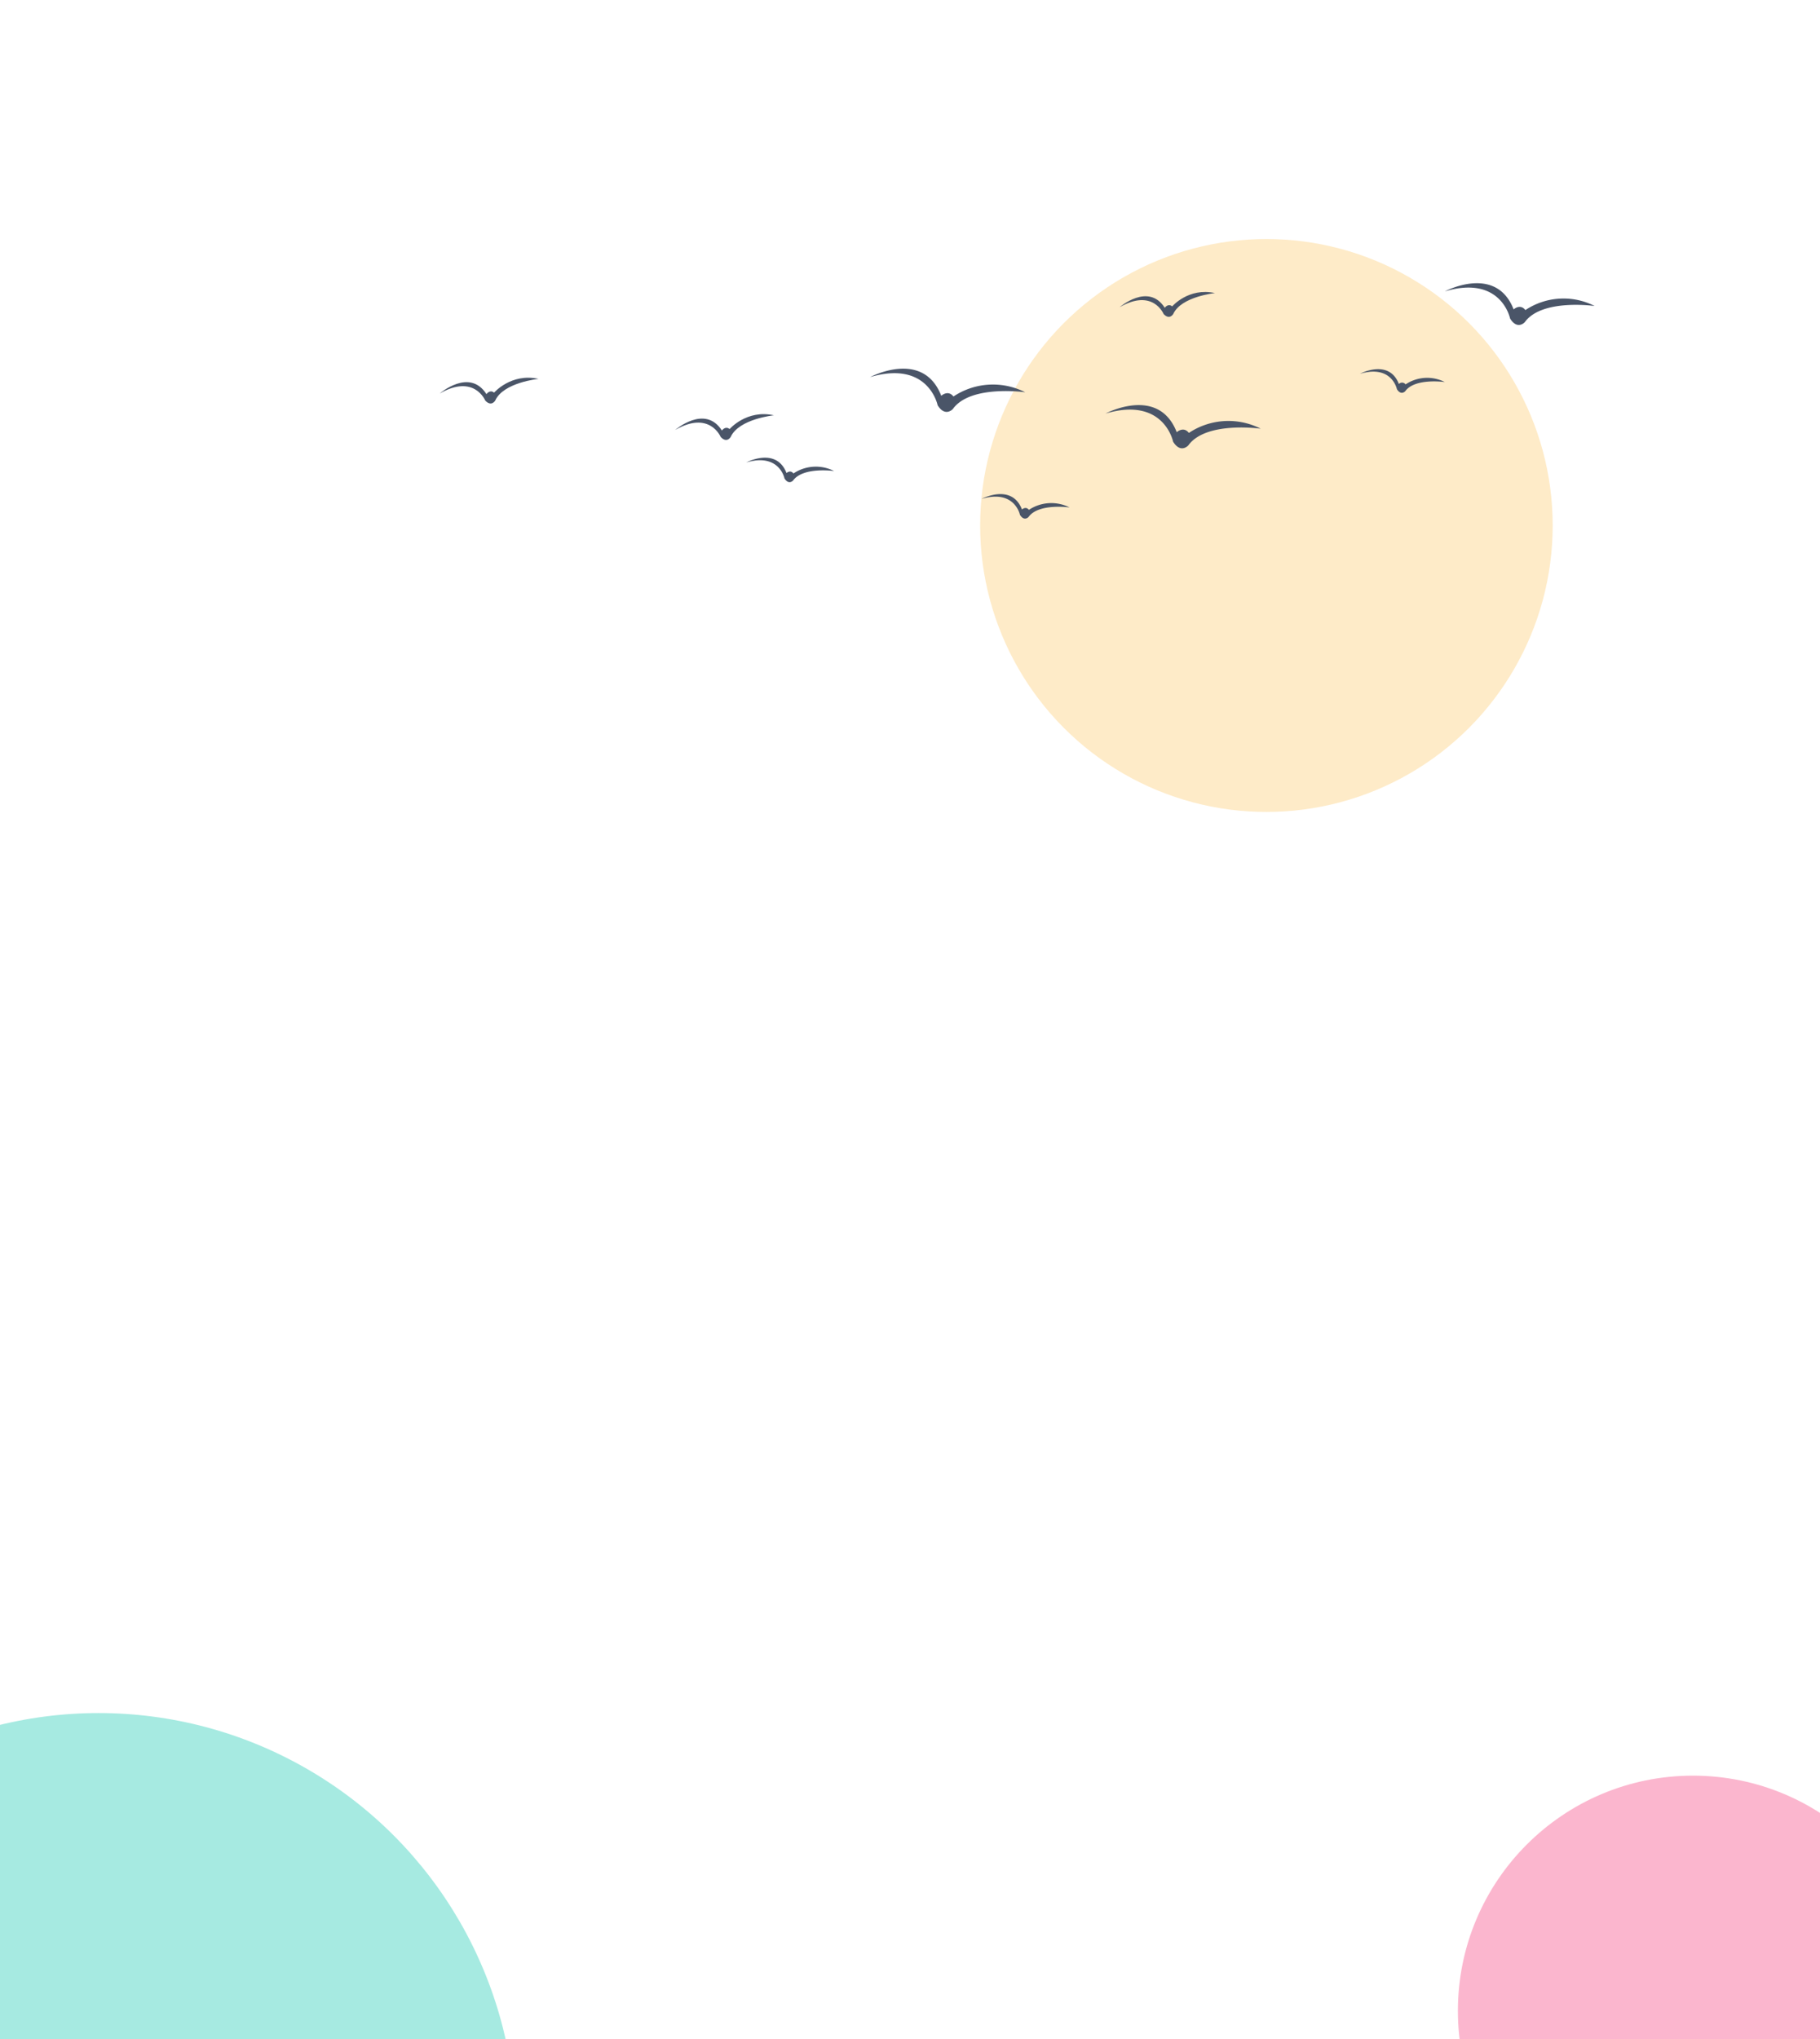 <svg xmlns="http://www.w3.org/2000/svg" xmlns:xlink="http://www.w3.org/1999/xlink" width="960" height="1075" viewBox="0 0 960 1075">
  <rect x="0" y="0" width="960" height="1075" fill="#808080" stroke="none"/>
  <defs>
    <clipPath id="clip-background-right">
      <rect width="960" height="1075"/>
    </clipPath>
  </defs>
  <g id="background-right" clip-path="url(#clip-background-right)">
    <rect width="960" height="1075" fill="#fff"/>
    <g id="background1" transform="translate(-1145 9)">
      <circle id="Ellipse_2" data-name="Ellipse 2" cx="124" cy="124" r="124" transform="translate(1914 927)" fill="#fbb6ce"/>
      <circle id="Ellipse_3" data-name="Ellipse 3" cx="151" cy="151" r="151" transform="translate(1662 117)" fill="#feebc8"/>
      <circle id="Ellipse_1" data-name="Ellipse 1" cx="220" cy="220" r="220" transform="translate(977 894)" fill="#a6eae1"/>
    </g>
    <g id="Group_18" data-name="Group 18" transform="translate(231.956 194.336)">
      <path id="Path_41" data-name="Path 41" d="M154.343,11.58s-2.716-13.551-20.168-8.388c0,0,15.8-8.444,21.253,5.57,0,0,2-1.891,3.652.222a21.265,21.265,0,0,1,21.457-1.27s-16.368-2.354-21.651,5C158.885,12.71,156.623,15.259,154.343,11.58Z" transform="translate(27.486 46.255)" fill="#4a5568"/>
      <path id="Path_42" data-name="Path 42" d="M176.852,14.894S172.014-9.047,141.224.055c0,0,27.926-14.9,37.538,9.852,0,0,3.541-3.327,6.432.371a37.574,37.574,0,0,1,37.862-2.224s-28.89-4.162-38.186,8.824C184.869,16.877,180.856,21.354,176.852,14.894Z" transform="translate(85.771 4.393)" fill="#4a5568"/>
      <path id="Path_43" data-name="Path 43" d="M140.738,8.168s-5.8-14.209-24.005-3.735c0,0,15.71-13.653,24.626.334,0,0,1.826-2.632,4.05-.788,0,0,8.972-10.446,23.412-7.248,0,0-18.556,1.872-22.838,11.437C145.984,8.168,144.01,11.6,140.738,8.168Z" transform="translate(-116.733 8.653)" fill="#4a5568"/>
    </g>
    <g id="Group_19" data-name="Group 19" transform="translate(356.155 213.536)">
      <path id="Path_44" data-name="Path 44" d="M197.913,8.383S195.188-5.186,177.726-.024c0,0,15.812-8.453,21.262,5.589,0,0,2.011-1.9,3.652.2A21.3,21.3,0,0,1,224.087,4.5s-16.35-2.354-21.623,5C202.464,9.5,200.184,12.053,197.913,8.383Z" transform="translate(-16.074 49.462)" fill="#4a5568"/>
      <path id="Path_45" data-name="Path 45" d="M220.4,11.671s-4.82-23.931-35.628-14.82c0,0,27.926-14.922,37.547,9.834,0,0,3.54-3.318,6.414.371a37.654,37.654,0,0,1,37.89-2.224S237.746.687,228.412,13.654C228.412,13.654,224.427,18.14,220.4,11.671Z" transform="translate(42.219 7.608)" fill="#4a5568"/>
      <path id="Path_46" data-name="Path 46" d="M184.29,4.965s-5.8-14.218-24.005-3.735c0,0,15.691-13.643,24.626.306,0,0,1.826-2.623,4.06-.76,0,0,8.963-10.446,23.4-7.267,0,0-18.546,1.882-22.838,11.456C189.536,4.965,187.553,8.385,184.29,4.965Z" transform="translate(-160.285 11.867)" fill="#4a5568"/>
    </g>
    <g id="Group_17" data-name="Group 17" transform="translate(590.594 149.287)">
      <path id="Path_38" data-name="Path 38" d="M145.514,42.363s-2.632-13.1-19.492-8.11c0,0,15.284-8.156,20.548,5.376a2.3,2.3,0,0,1,3.513.213A20.556,20.556,0,0,1,170.8,38.618s-15.812-2.289-20.9,4.829C149.9,43.447,147.7,45.9,145.514,42.363Z" transform="translate(0.721 13.493)" fill="#4a5568"/>
      <path id="Path_39" data-name="Path 39" d="M167.216,45.543s-4.643-23.106-34.386-14.32c0,0,26.953-14.394,36.258,9.519,0,0,3.411-3.225,6.2.352a36.248,36.248,0,0,1,36.546-2.15s-27.88-3.995-36.861,8.527C174.974,47.47,171.09,51.8,167.216,45.543Z" transform="translate(38.718 -26.928)" fill="#4a5568"/>
      <path id="Path_40" data-name="Path 40" d="M132.362,39.058s-5.607-13.727-23.18-3.615c0,0,15.182-13.171,23.783.324,0,0,1.752-2.549,3.921-.741,0,0,8.638-10.093,22.587-7.016,0,0-17.888,1.817-22.041,11.048C137.432,39.058,135.514,42.367,132.362,39.058Z" transform="translate(-109.182 -22.806)" fill="#4a5568"/>
    </g>
  </g>
</svg>
